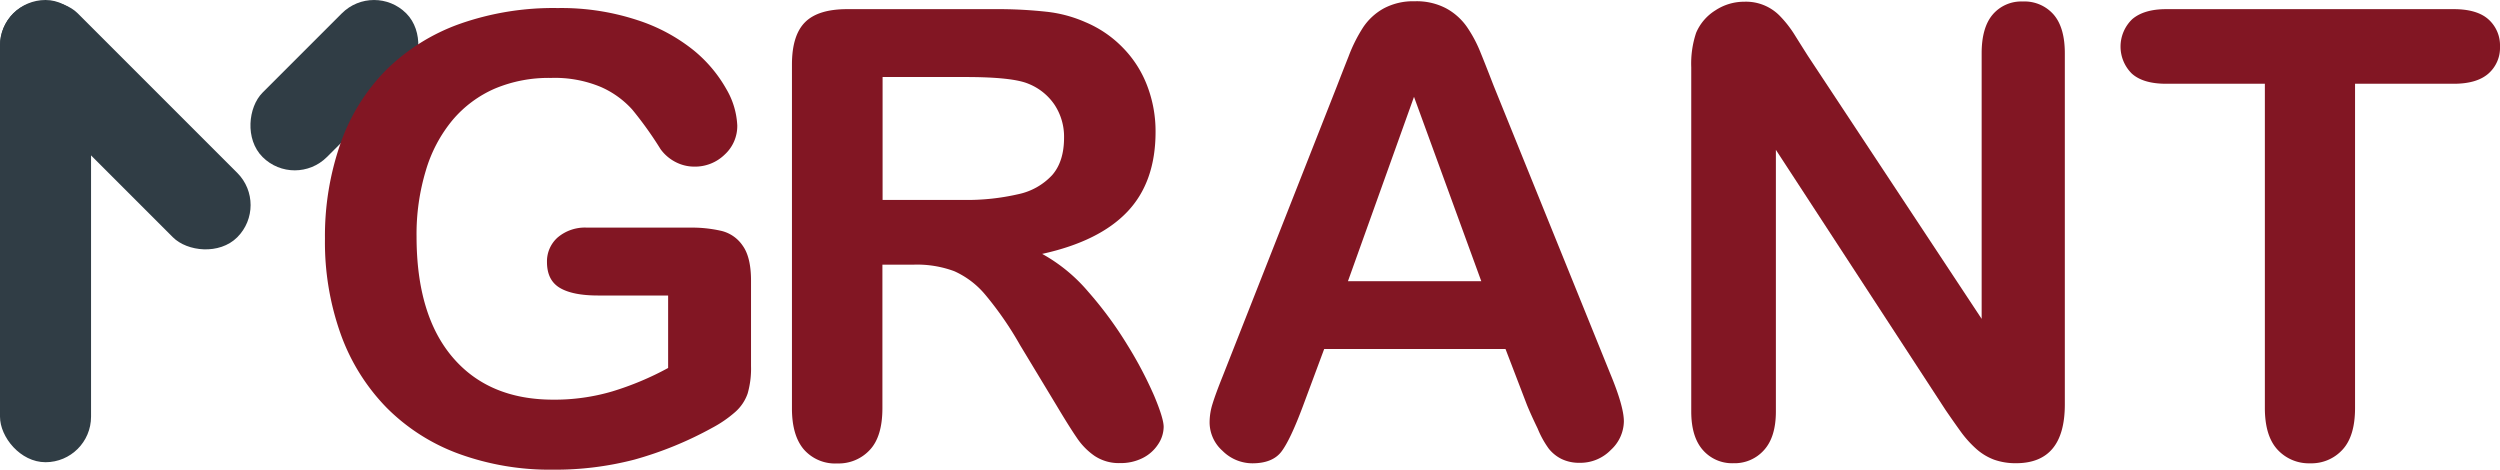 <svg id="Layer_1" data-name="Layer 1" xmlns="http://www.w3.org/2000/svg" viewBox="0 0 549.15 103.18"><path d="M310.13,308.36h-7v31.51q0,6.22-2.74,9.16a9.32,9.32,0,0,1-7.16,3,9.12,9.12,0,0,1-7.36-3.08q-2.61-3.07-2.61-9V264.41q0-6.42,2.88-9.3t9.3-2.87h32.31a98,98,0,0,1,11.44.57,28.79,28.79,0,0,1,8.56,2.3,24.82,24.82,0,0,1,8.16,5.56,24.15,24.15,0,0,1,5.38,8.39,27.94,27.94,0,0,1,1.84,10.14q0,11-6.18,17.52T338.22,306a36.25,36.25,0,0,1,10.1,8.29,83.41,83.41,0,0,1,8.6,11.68,87,87,0,0,1,5.89,11.17q2.1,5,2.1,6.86a7,7,0,0,1-1.23,3.84,8.66,8.66,0,0,1-3.38,3,10.62,10.62,0,0,1-4.95,1.11,9.62,9.62,0,0,1-5.62-1.58,14.82,14.82,0,0,1-3.91-4q-1.65-2.4-4.45-7.09l-8-13.24A74,74,0,0,0,325.75,315a18.89,18.89,0,0,0-6.86-5.21A23.49,23.49,0,0,0,310.13,308.36Zm11.37-41.21H303.17v27H321A50.2,50.2,0,0,0,333,292.88a14.09,14.09,0,0,0,7.45-4.22c1.72-2,2.58-4.72,2.58-8.19a12.72,12.72,0,0,0-2.07-7.2,12.52,12.52,0,0,0-5.76-4.64Q331.73,267.16,321.5,267.15Z" transform="translate(-109.3 -250.23)" fill="#821623"/><path d="M444.72,339.2,440,326.89H400.17l-4.68,12.58q-2.75,7.35-4.69,9.93T384.45,352a9.3,9.3,0,0,1-6.62-2.75A8.38,8.38,0,0,1,375,343a13.66,13.66,0,0,1,.67-4.14q.66-2.14,2.21-6l25.08-63.68q1.06-2.75,2.58-6.59a33.26,33.26,0,0,1,3.21-6.39,13,13,0,0,1,4.48-4.11,13.69,13.69,0,0,1,6.85-1.58,13.88,13.88,0,0,1,6.93,1.58,13.34,13.34,0,0,1,4.48,4,28.39,28.39,0,0,1,2.88,5.32q1.17,2.85,3,7.59l25.63,63.29q3,7.22,3,10.5a8.66,8.66,0,0,1-2.84,6.25,9.32,9.32,0,0,1-6.85,2.85,8.87,8.87,0,0,1-4-.84,8.29,8.29,0,0,1-2.81-2.27,20.82,20.82,0,0,1-2.44-4.42Q445.66,341.48,444.72,339.2ZM405.39,312h29.29L419.9,271.5Z" transform="translate(-109.3 -250.23)" fill="#821623"/><path d="M506.4,262.47l38.19,57.8V261.94c0-3.79.82-6.64,2.44-8.53a8.24,8.24,0,0,1,6.59-2.85,8.48,8.48,0,0,1,6.76,2.85c1.65,1.89,2.48,4.74,2.48,8.53v77.13q0,12.9-10.71,12.91a14.19,14.19,0,0,1-4.81-.77,12.44,12.44,0,0,1-4-2.44,23.73,23.73,0,0,1-3.48-3.92q-1.61-2.24-3.21-4.58l-37.26-57.13V340.6q0,5.63-2.61,8.5a8.62,8.62,0,0,1-6.69,2.88,8.51,8.51,0,0,1-6.75-2.91c-1.7-1.94-2.54-4.76-2.54-8.47V265a21.29,21.29,0,0,1,1.07-7.56,10.74,10.74,0,0,1,4.21-4.92,11.48,11.48,0,0,1,6.36-1.91,10.36,10.36,0,0,1,7.92,3.22,24.44,24.44,0,0,1,3,3.81Q504.79,259.93,506.4,262.47Z" transform="translate(-109.3 -250.23)" fill="#821623"/><path d="M648.28,268.63H626.61v71.24c0,4.1-.92,7.15-2.75,9.13a9.22,9.22,0,0,1-7.09,3,9.36,9.36,0,0,1-7.19-3q-2.77-3-2.78-9.1V268.63H585.13q-5.08,0-7.56-2.24a8.34,8.34,0,0,1,.1-11.95q2.58-2.2,7.46-2.2h63.15c3.43,0,6,.76,7.66,2.27a7.67,7.67,0,0,1,2.51,5.95,7.54,7.54,0,0,1-2.54,5.93Q653.36,268.63,648.28,268.63Z" transform="translate(-109.3 -250.23)" fill="#821623"/><rect width="20" height="101.53" rx="10" fill="#303d45"/><rect x="126.82" y="242.97" width="20" height="69.56" rx="10" transform="translate(-265.62 -72.13) rotate(-45)" fill="#303d45"/><rect x="172.75" y="246.62" width="20" height="44.63" rx="10" transform="translate(12.51 338.1) rotate(-135)" fill="#303d45"/><path d="M274.27,311.87v18.79a19.75,19.75,0,0,1-.74,6,9.6,9.6,0,0,1-2.71,4.05,26.09,26.09,0,0,1-5.05,3.48,79.28,79.28,0,0,1-17.13,7,69,69,0,0,1-17.92,2.21,58.41,58.41,0,0,1-20.61-3.48,43.38,43.38,0,0,1-15.85-10.1,44.64,44.64,0,0,1-10.07-16.06,60,60,0,0,1-3.51-21.07,61.69,61.69,0,0,1,3.41-20.94,43.16,43.16,0,0,1,10-16.12,44.09,44.09,0,0,1,16.13-10.13A61.82,61.82,0,0,1,231.79,252a53.42,53.42,0,0,1,17.52,2.65,38.64,38.64,0,0,1,12.38,6.65,29.91,29.91,0,0,1,7.16,8.5,17.3,17.3,0,0,1,2.4,8,8.49,8.49,0,0,1-2.77,6.39,9.32,9.32,0,0,1-6.66,2.64,8.91,8.91,0,0,1-4.11-1A9.34,9.34,0,0,1,254.4,283a80.16,80.16,0,0,0-6.22-8.7,20.16,20.16,0,0,0-6.86-4.95,26.15,26.15,0,0,0-11-2A30.41,30.41,0,0,0,218,269.69a25.4,25.4,0,0,0-9.27,6.89,31,31,0,0,0-5.88,11.07,48.38,48.38,0,0,0-2.05,14.52q0,17.25,7.93,26.55t22.11,9.3a44.82,44.82,0,0,0,12.94-1.81,65.26,65.26,0,0,0,12.28-5.15V315.14H240.68c-3.7,0-6.5-.55-8.39-1.67s-2.84-3-2.84-5.68a7,7,0,0,1,2.37-5.42,9.26,9.26,0,0,1,6.46-2.14h22.54a28.82,28.82,0,0,1,7,.73,7.89,7.89,0,0,1,4.65,3.28C273.67,305.93,274.27,308.48,274.27,311.87Z" transform="translate(-109.3 -250.23)" fill="#821623"/></svg>